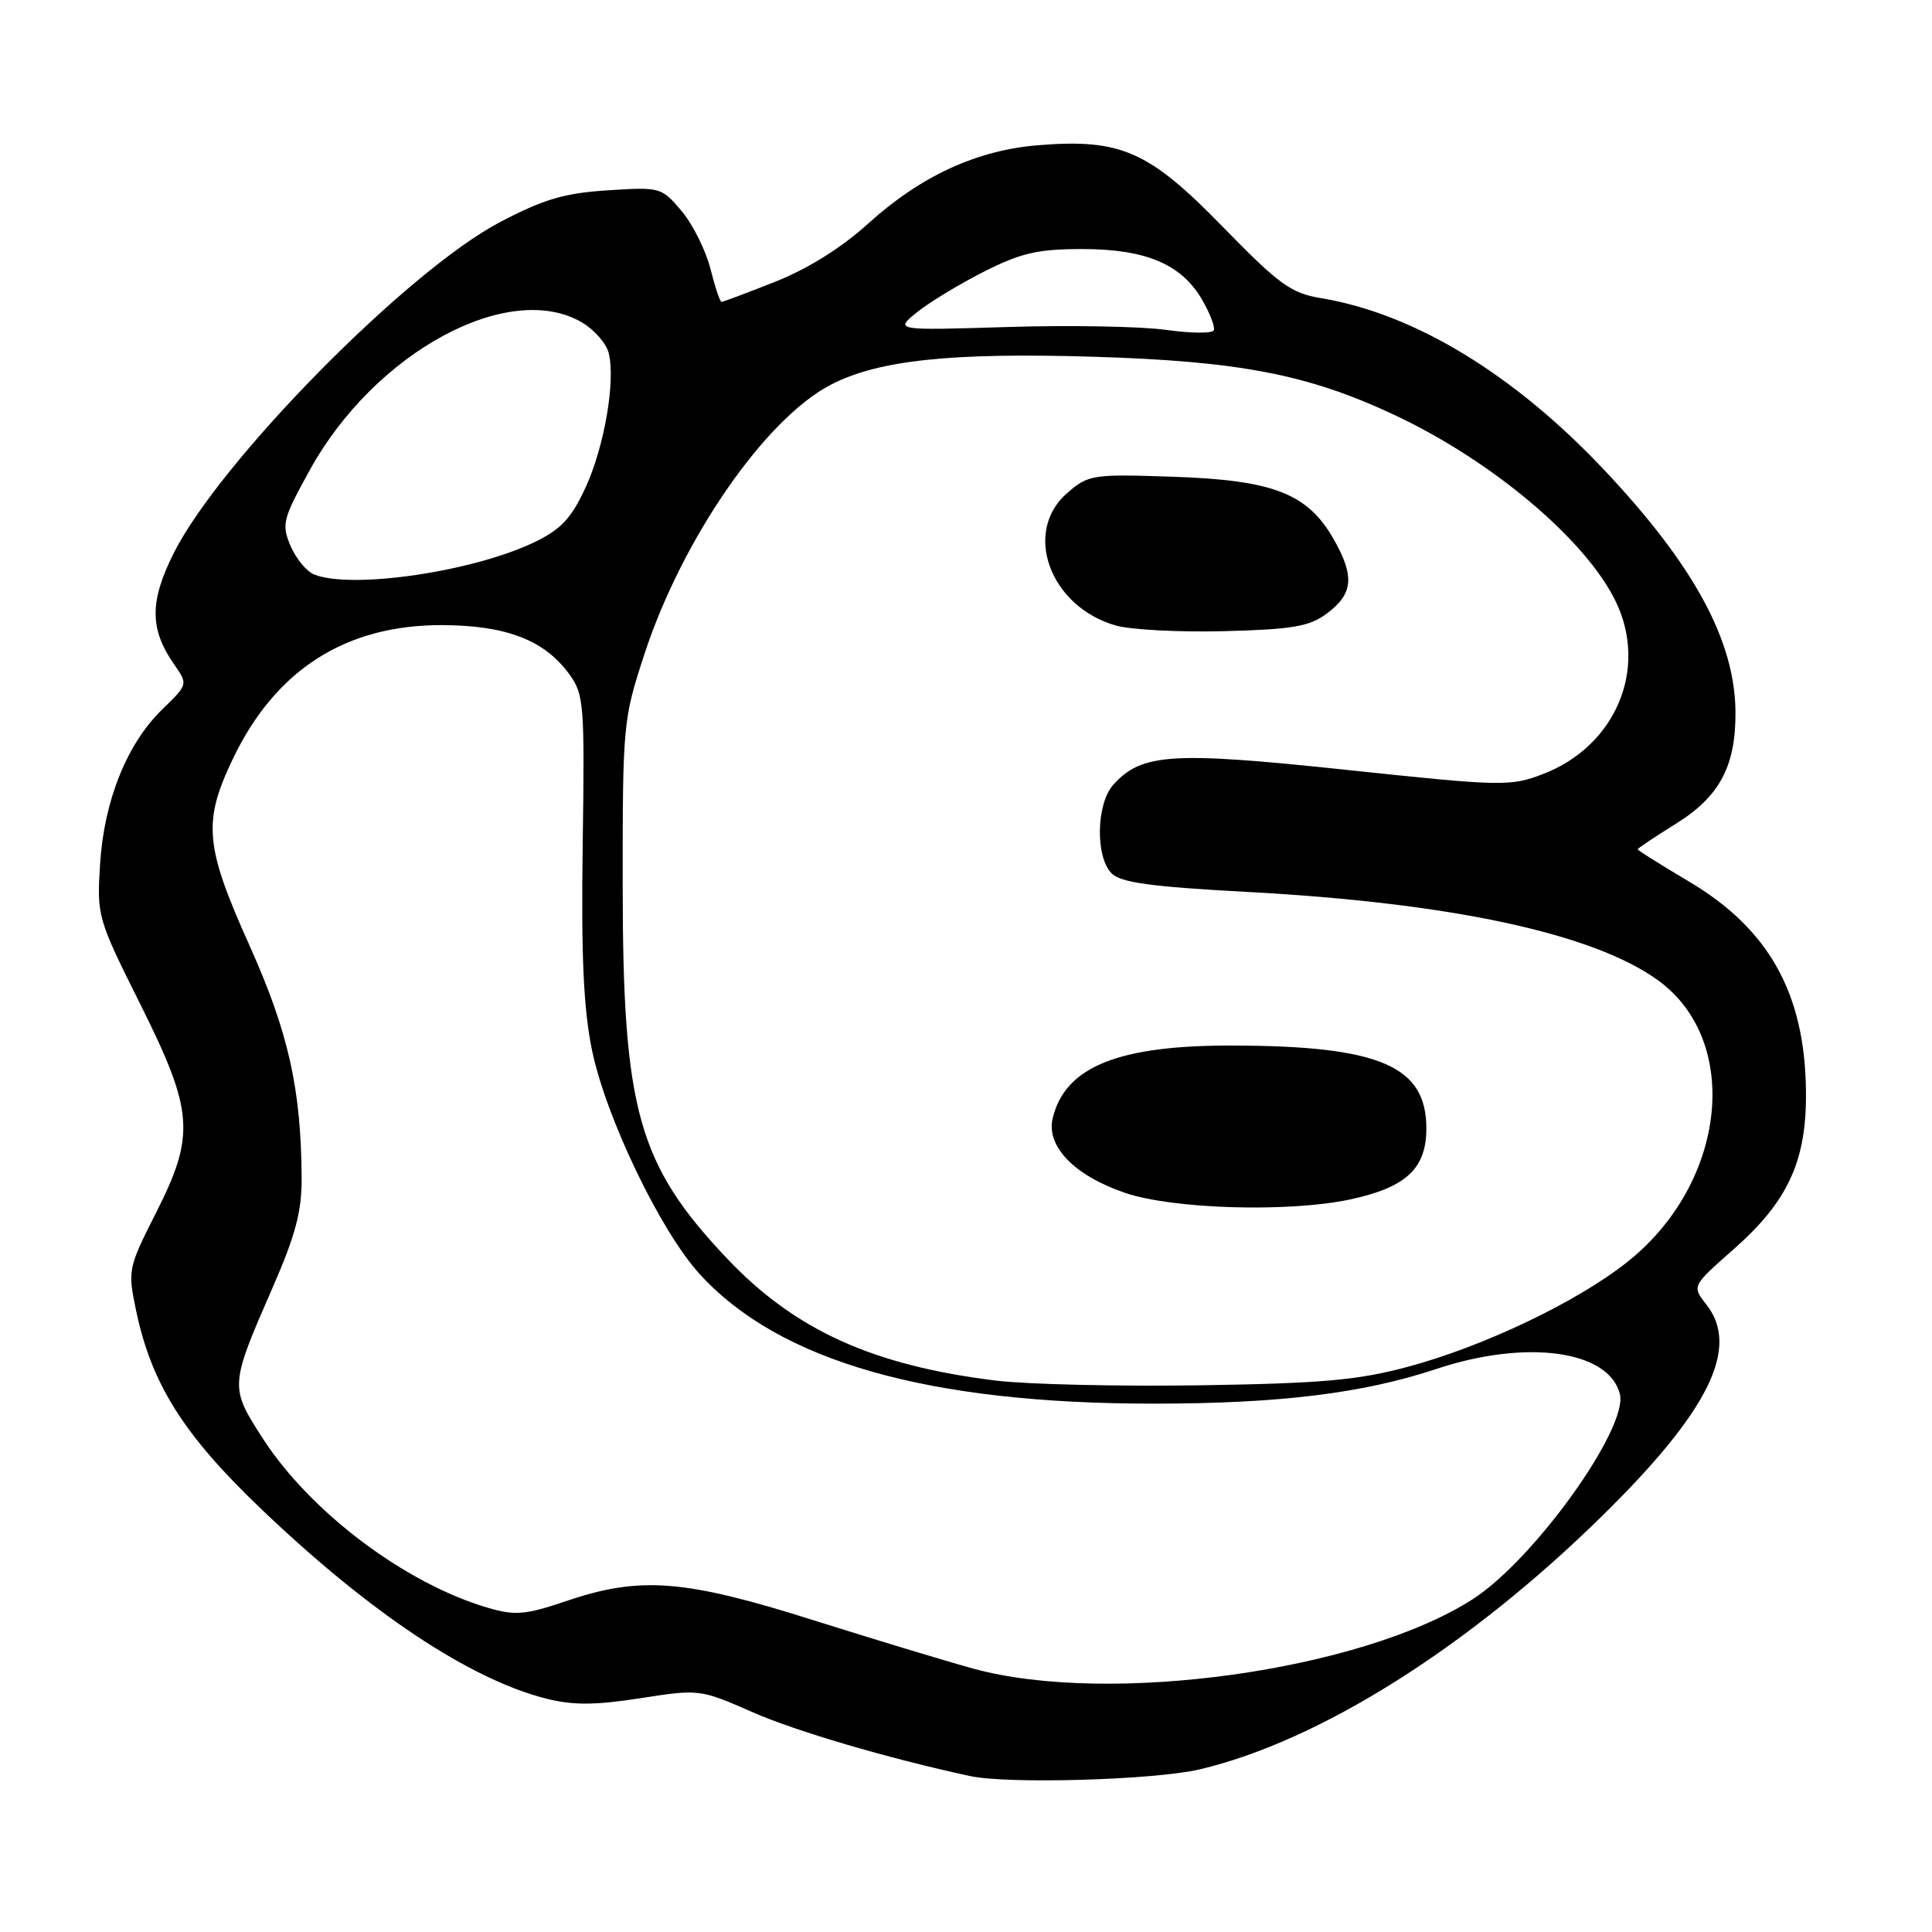 <?xml version="1.0" encoding="UTF-8" standalone="no"?>
<!DOCTYPE svg PUBLIC "-//W3C//DTD SVG 1.1//EN" "http://www.w3.org/Graphics/SVG/1.1/DTD/svg11.dtd" >
<svg xmlns="http://www.w3.org/2000/svg" xmlns:xlink="http://www.w3.org/1999/xlink" version="1.1" viewBox="0 0 256 256">
 <g >
 <path fill="currentColor"
d=" M 158.97 234.45 C 174.78 230.72 194.49 218.33 212.16 201.00 C 226.44 187.00 230.61 178.58 226.09 172.84 C 224.18 170.41 224.18 170.41 229.73 165.52 C 236.97 159.13 239.42 153.77 239.30 144.50 C 239.14 131.61 234.38 123.09 223.82 116.82 C 220.07 114.60 217.00 112.67 217.00 112.54 C 217.00 112.41 219.27 110.89 222.05 109.16 C 227.88 105.54 230.02 101.50 229.96 94.28 C 229.87 84.88 224.47 74.92 212.64 62.35 C 200.62 49.58 187.39 41.54 175.00 39.50 C 171.05 38.84 169.47 37.69 162.00 30.03 C 152.23 20.00 148.52 18.36 137.59 19.24 C 129.42 19.90 121.99 23.32 115.00 29.66 C 111.51 32.82 107.03 35.63 102.74 37.32 C 99.02 38.80 95.81 40.00 95.61 40.00 C 95.40 40.00 94.74 38.01 94.13 35.59 C 93.51 33.16 91.80 29.73 90.32 27.97 C 87.66 24.81 87.51 24.77 80.52 25.22 C 74.77 25.59 72.04 26.39 66.24 29.44 C 53.98 35.88 29.11 61.13 23.00 73.33 C 19.80 79.73 19.82 83.39 23.11 88.09 C 24.91 90.68 24.90 90.70 21.52 93.98 C 16.82 98.53 13.79 106.08 13.26 114.50 C 12.83 121.37 12.92 121.71 18.53 132.94 C 25.70 147.30 25.92 150.36 20.61 160.83 C 17.00 167.96 16.92 168.32 18.01 173.55 C 20.04 183.33 24.27 190.07 34.58 199.92 C 48.99 213.70 62.26 222.52 72.39 225.08 C 75.95 225.97 78.83 225.96 84.86 225.02 C 92.65 223.81 92.76 223.82 99.71 226.87 C 105.46 229.40 117.60 232.97 128.50 235.33 C 133.54 236.43 152.96 235.86 158.97 234.45 Z  M 129.00 221.11 C 125.42 220.13 115.85 217.23 107.73 214.67 C 90.70 209.29 84.84 208.83 75.09 212.13 C 69.59 213.99 68.27 214.10 64.65 213.04 C 53.72 209.84 41.14 200.38 34.84 190.63 C 30.42 183.79 30.43 183.64 36.12 170.62 C 39.15 163.70 39.99 160.51 39.97 156.12 C 39.90 144.28 38.23 136.80 33.05 125.26 C 27.13 112.08 26.85 108.90 30.88 100.50 C 36.55 88.70 45.84 82.78 58.64 82.83 C 67.10 82.87 72.15 84.82 75.44 89.34 C 77.38 92.01 77.48 93.30 77.21 111.98 C 77.00 126.70 77.32 133.68 78.44 139.14 C 80.28 148.06 87.50 163.10 92.70 168.81 C 103.25 180.39 122.97 186.01 152.97 185.99 C 169.57 185.98 180.63 184.62 190.31 181.40 C 202.23 177.43 213.16 178.91 214.64 184.71 C 215.78 189.22 203.25 206.71 195.13 211.91 C 180.37 221.39 147.00 226.03 129.00 221.11 Z  M 132.00 182.94 C 115.64 180.94 105.30 176.24 96.30 166.72 C 84.54 154.27 82.53 147.09 82.51 117.50 C 82.50 95.92 82.56 95.33 85.39 86.67 C 90.41 71.35 101.41 55.47 110.10 50.97 C 116.39 47.72 126.00 46.70 144.91 47.27 C 164.22 47.86 173.27 49.60 184.68 54.94 C 197.68 61.02 210.12 71.50 214.09 79.69 C 218.42 88.63 214.08 98.89 204.42 102.58 C 200.13 104.22 199.01 104.20 178.39 102.01 C 155.27 99.56 151.29 99.81 147.53 103.97 C 145.25 106.49 145.12 113.54 147.30 115.73 C 148.52 116.95 152.53 117.50 165.19 118.18 C 192.27 119.63 211.11 123.68 219.69 129.89 C 230.82 137.95 228.78 156.77 215.64 167.21 C 208.98 172.51 196.58 178.42 186.50 181.12 C 179.89 182.89 175.10 183.31 159.00 183.56 C 148.28 183.72 136.12 183.44 132.00 182.94 Z  M 178.91 158.93 C 186.32 157.34 189.00 154.84 189.00 149.52 C 189.00 141.26 182.84 138.60 163.50 138.54 C 148.26 138.48 141.19 141.30 139.50 148.11 C 138.57 151.85 142.28 155.72 149.01 158.04 C 155.33 160.22 170.74 160.68 178.91 158.93 Z  M 175.78 81.32 C 179.30 78.70 179.53 76.42 176.75 71.50 C 173.29 65.39 168.75 63.62 155.42 63.17 C 144.79 62.81 144.23 62.89 141.44 65.30 C 135.46 70.44 139.10 80.40 147.87 82.89 C 149.87 83.45 156.35 83.79 162.28 83.63 C 171.25 83.40 173.51 83.01 175.78 81.32 Z  M 41.64 76.13 C 40.62 75.73 39.21 74.01 38.49 72.32 C 37.29 69.46 37.47 68.76 41.07 62.25 C 49.68 46.65 67.47 37.03 77.14 42.74 C 78.76 43.70 80.34 45.51 80.65 46.76 C 81.59 50.47 80.07 59.25 77.56 64.66 C 75.71 68.67 74.32 70.15 70.86 71.82 C 62.75 75.74 46.68 78.11 41.64 76.13 Z  M 154.50 43.71 C 151.20 43.25 141.76 43.07 133.51 43.33 C 118.53 43.79 118.53 43.79 121.51 41.37 C 123.16 40.05 127.16 37.62 130.41 35.98 C 135.31 33.51 137.53 33.00 143.41 33.00 C 151.84 33.00 156.57 35.01 159.30 39.74 C 160.33 41.52 161.02 43.33 160.84 43.77 C 160.65 44.20 157.80 44.17 154.50 43.71 Z "/>
</g>
</svg>